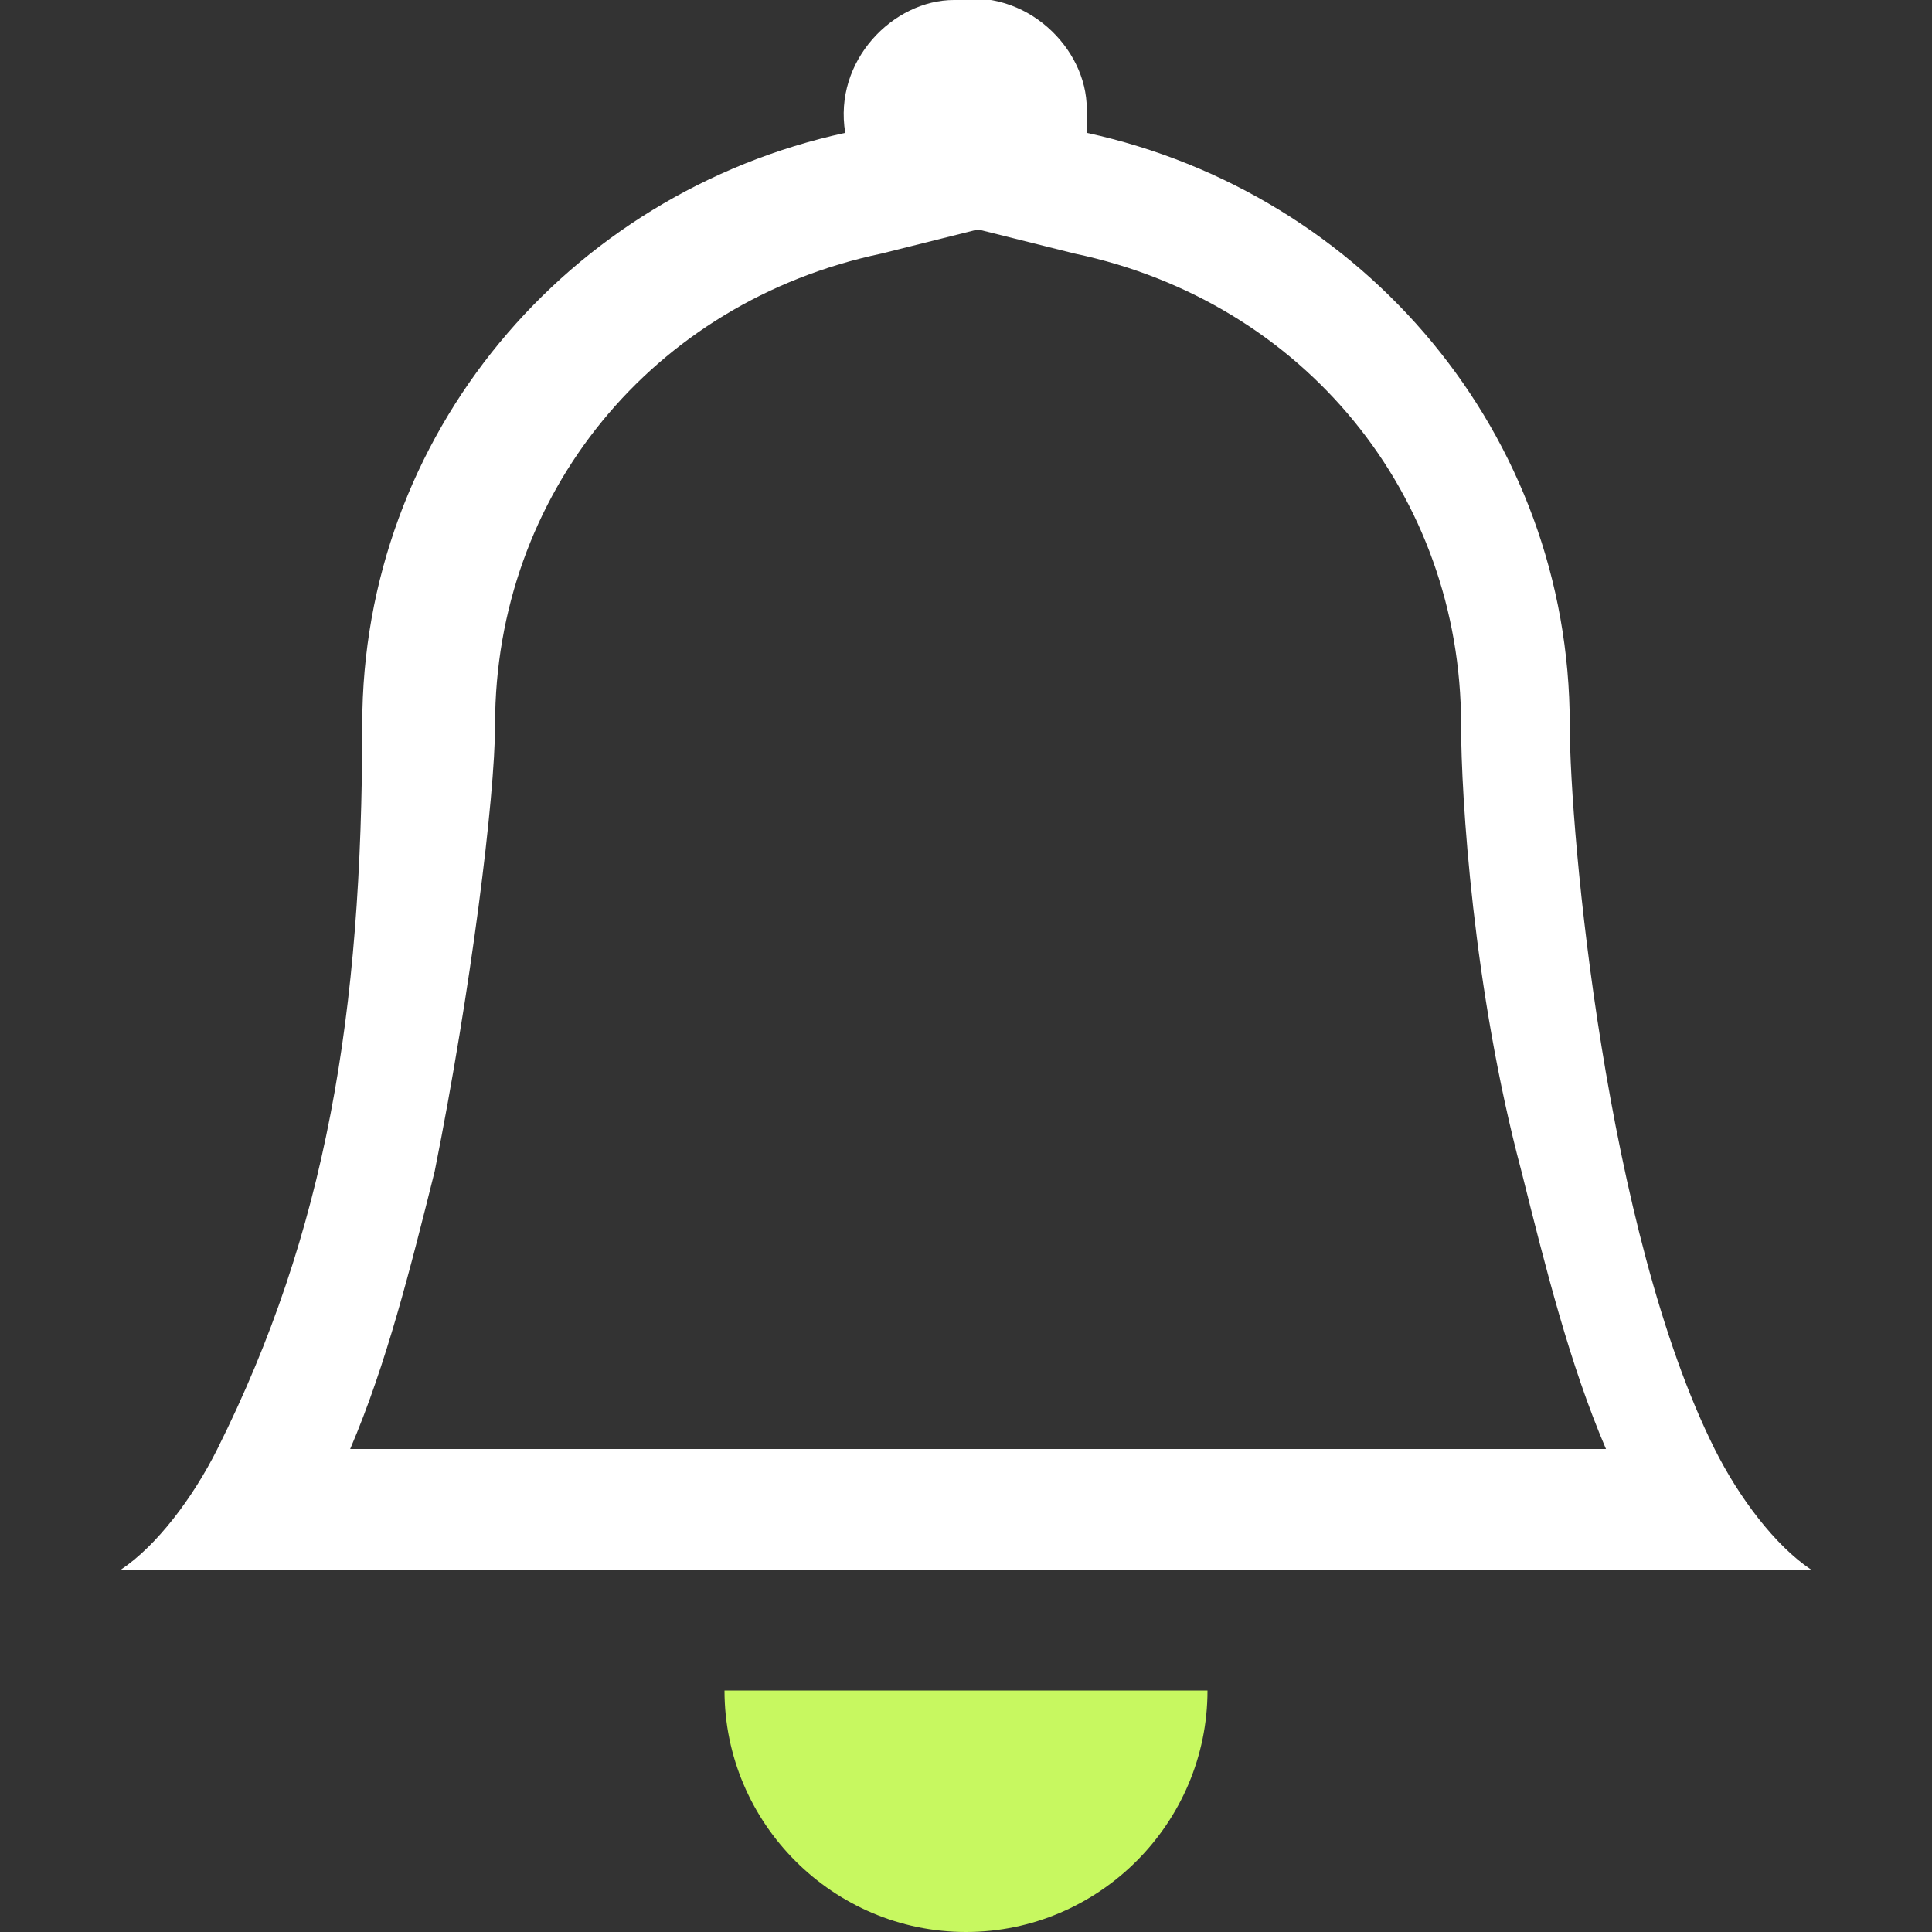 <?xml version="1.0" encoding="UTF-8"?>
<svg id="_레이어_1" data-name="레이어_1" xmlns="http://www.w3.org/2000/svg" version="1.1" viewBox="0 0 16 16">
  <rect x="0" y="0" width="16" height="16" fill="#333333" stroke="none"/>
  <!-- Generator: Adobe Illustrator 29.2.0, SVG Export Plug-In . SVG Version: 2.1.0 Build 108)  -->
  <defs>
    <style>
      .st0 {
        fill: #fff;
      }

      .st1 {
        fill: #c7f860;
      }

      .st2 {
        fill: none;
      }
    </style>
  </defs>
  <path class="st2" d="M12,6c0-1.9-1.3-3.5-3.2-3.9l-.8-.2-.8.2c-1.9.4-3.2,2-3.2,3.9,0,.6-.1,2.2-.5,3.7-.2.8-.4,1.6-.7,2.3h10.2c-.3-.7-.5-1.5-.7-2.3-.3-1.5-.5-3.1-.5-3.7Z"/>
  <path class="st0" d="M14.2,12c-.9-1.8-1.2-5.1-1.2-6,0-2.4-1.7-4.4-4-4.9,0,0,0-.1,0-.2,0-.5-.5-1-1.1-.9-.5,0-1,.5-.9,1.1-2.3.5-4,2.5-4,4.9s-.3,4.2-1.2,6c-.2.4-.5.8-.8,1h14c-.3-.2-.6-.6-.8-1ZM2.9,12c.3-.7.5-1.5.7-2.3.3-1.5.5-3.1.5-3.7,0-1.9,1.3-3.5,3.2-3.9l.8-.2.8.2c1.9.4,3.2,2,3.2,3.9,0,.6.1,2.2.5,3.7.2.8.4,1.6.7,2.3H2.9Z"/>
  <path class="st1" d="M8,16c1.1,0,2-.9,2-2h-4c0,1.1.9,2,2,2Z"/>
</svg>